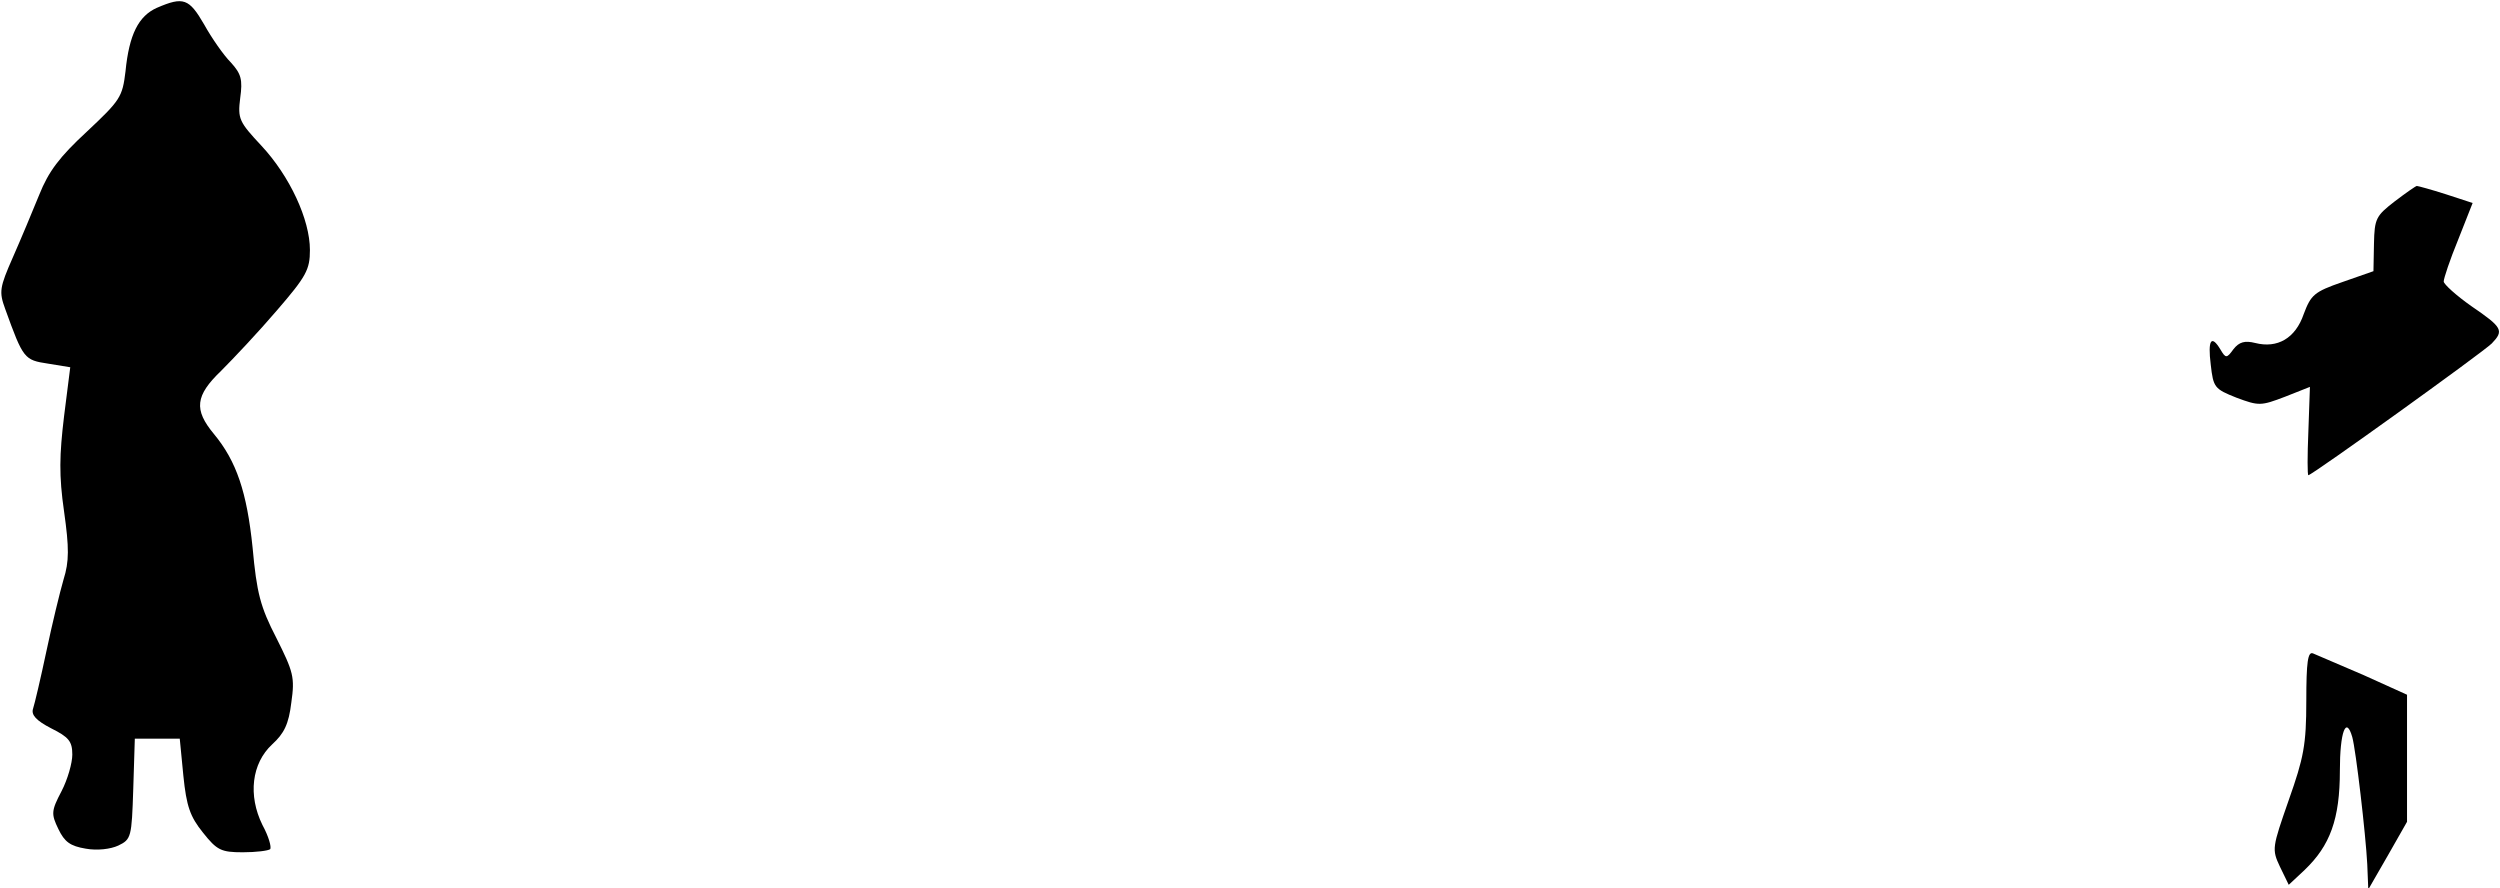 <?xml version="1.0" standalone="no"?>
<!DOCTYPE svg PUBLIC "-//W3C//DTD SVG 20010904//EN"
 "http://www.w3.org/TR/2001/REC-SVG-20010904/DTD/svg10.dtd">
<svg version="1.0" xmlns="http://www.w3.org/2000/svg"
 width="484pt" height="172pt" viewBox="0 0 484 172"
 preserveAspectRatio="xMidYMid meet">
<g transform="translate(0,172) scale(0.1,-0.1)"
fill="#000000" stroke="none">
<path fill="#000000" stroke="none" d="M304 1705 c-36 -16 -54 -52 -61 -123
-6 -50 -10 -56 -75 -117 -53 -49 -74 -77 -92 -122 -13 -32 -36 -87 -51 -121
-26 -59 -27 -67 -15 -100 35 -97 37 -99 83 -106 l43 -7 -12 -95 c-9 -75 -10
-115 0 -184 10 -71 10 -97 -1 -132 -7 -24 -22 -86 -33 -138 -11 -52 -23 -103
-26 -112 -4 -12 6 -23 35 -38 34 -17 41 -25 41 -51 0 -16 -9 -48 -21 -71 -20
-38 -20 -44 -6 -73 12 -25 23 -33 53 -38 22 -4 48 -1 63 6 25 12 26 16 29 110
l3 97 43 0 44 0 7 -72 c6 -59 13 -79 38 -110 27 -34 35 -38 77 -38 26 0 49 3
53 6 3 4 -3 25 -15 47 -28 57 -21 119 19 156 23 21 32 39 37 81 7 49 4 59 -29
125 -31 60 -38 87 -46 175 -11 107 -31 167 -75 220 -39 47 -36 74 14 122 24
24 73 76 108 117 57 66 64 79 64 117 0 59 -39 143 -94 202 -43 46 -46 52 -41
92 5 36 2 47 -18 69 -14 14 -37 47 -52 74 -29 50 -40 54 -91 32z"/>
<path fill="#000000" stroke="none" d="M4636 1330 c-36 -28 -39 -33 -40 -82
l-1 -53 -60 -21 c-55 -19 -61 -25 -75 -62 -16 -47 -51 -67 -94 -56 -20 5 -31
2 -42 -12 -13 -18 -15 -18 -25 -1 -18 30 -25 19 -19 -29 5 -44 7 -47 50 -64
43 -16 47 -16 94 2 l48 19 -3 -86 c-2 -47 -2 -85 0 -85 7 0 338 238 355 255
24 25 21 31 -39 72 -30 21 -54 43 -54 48 0 6 12 42 28 81 l28 71 -52 17 c-28
9 -54 16 -56 16 -2 0 -22 -14 -43 -30z"/>
<path fill="#000000" stroke="none" d="M4465 363 c0 -85 -5 -110 -34 -192 -32
-92 -33 -95 -17 -129 l17 -35 31 29 c49 47 68 98 68 192 0 75 12 107 24 65 7
-25 26 -188 29 -246 l2 -49 38 66 37 65 0 123 0 123 -84 38 c-47 20 -91 39
-98 42 -10 4 -13 -16 -13 -92z"/>
</g>
</svg>
